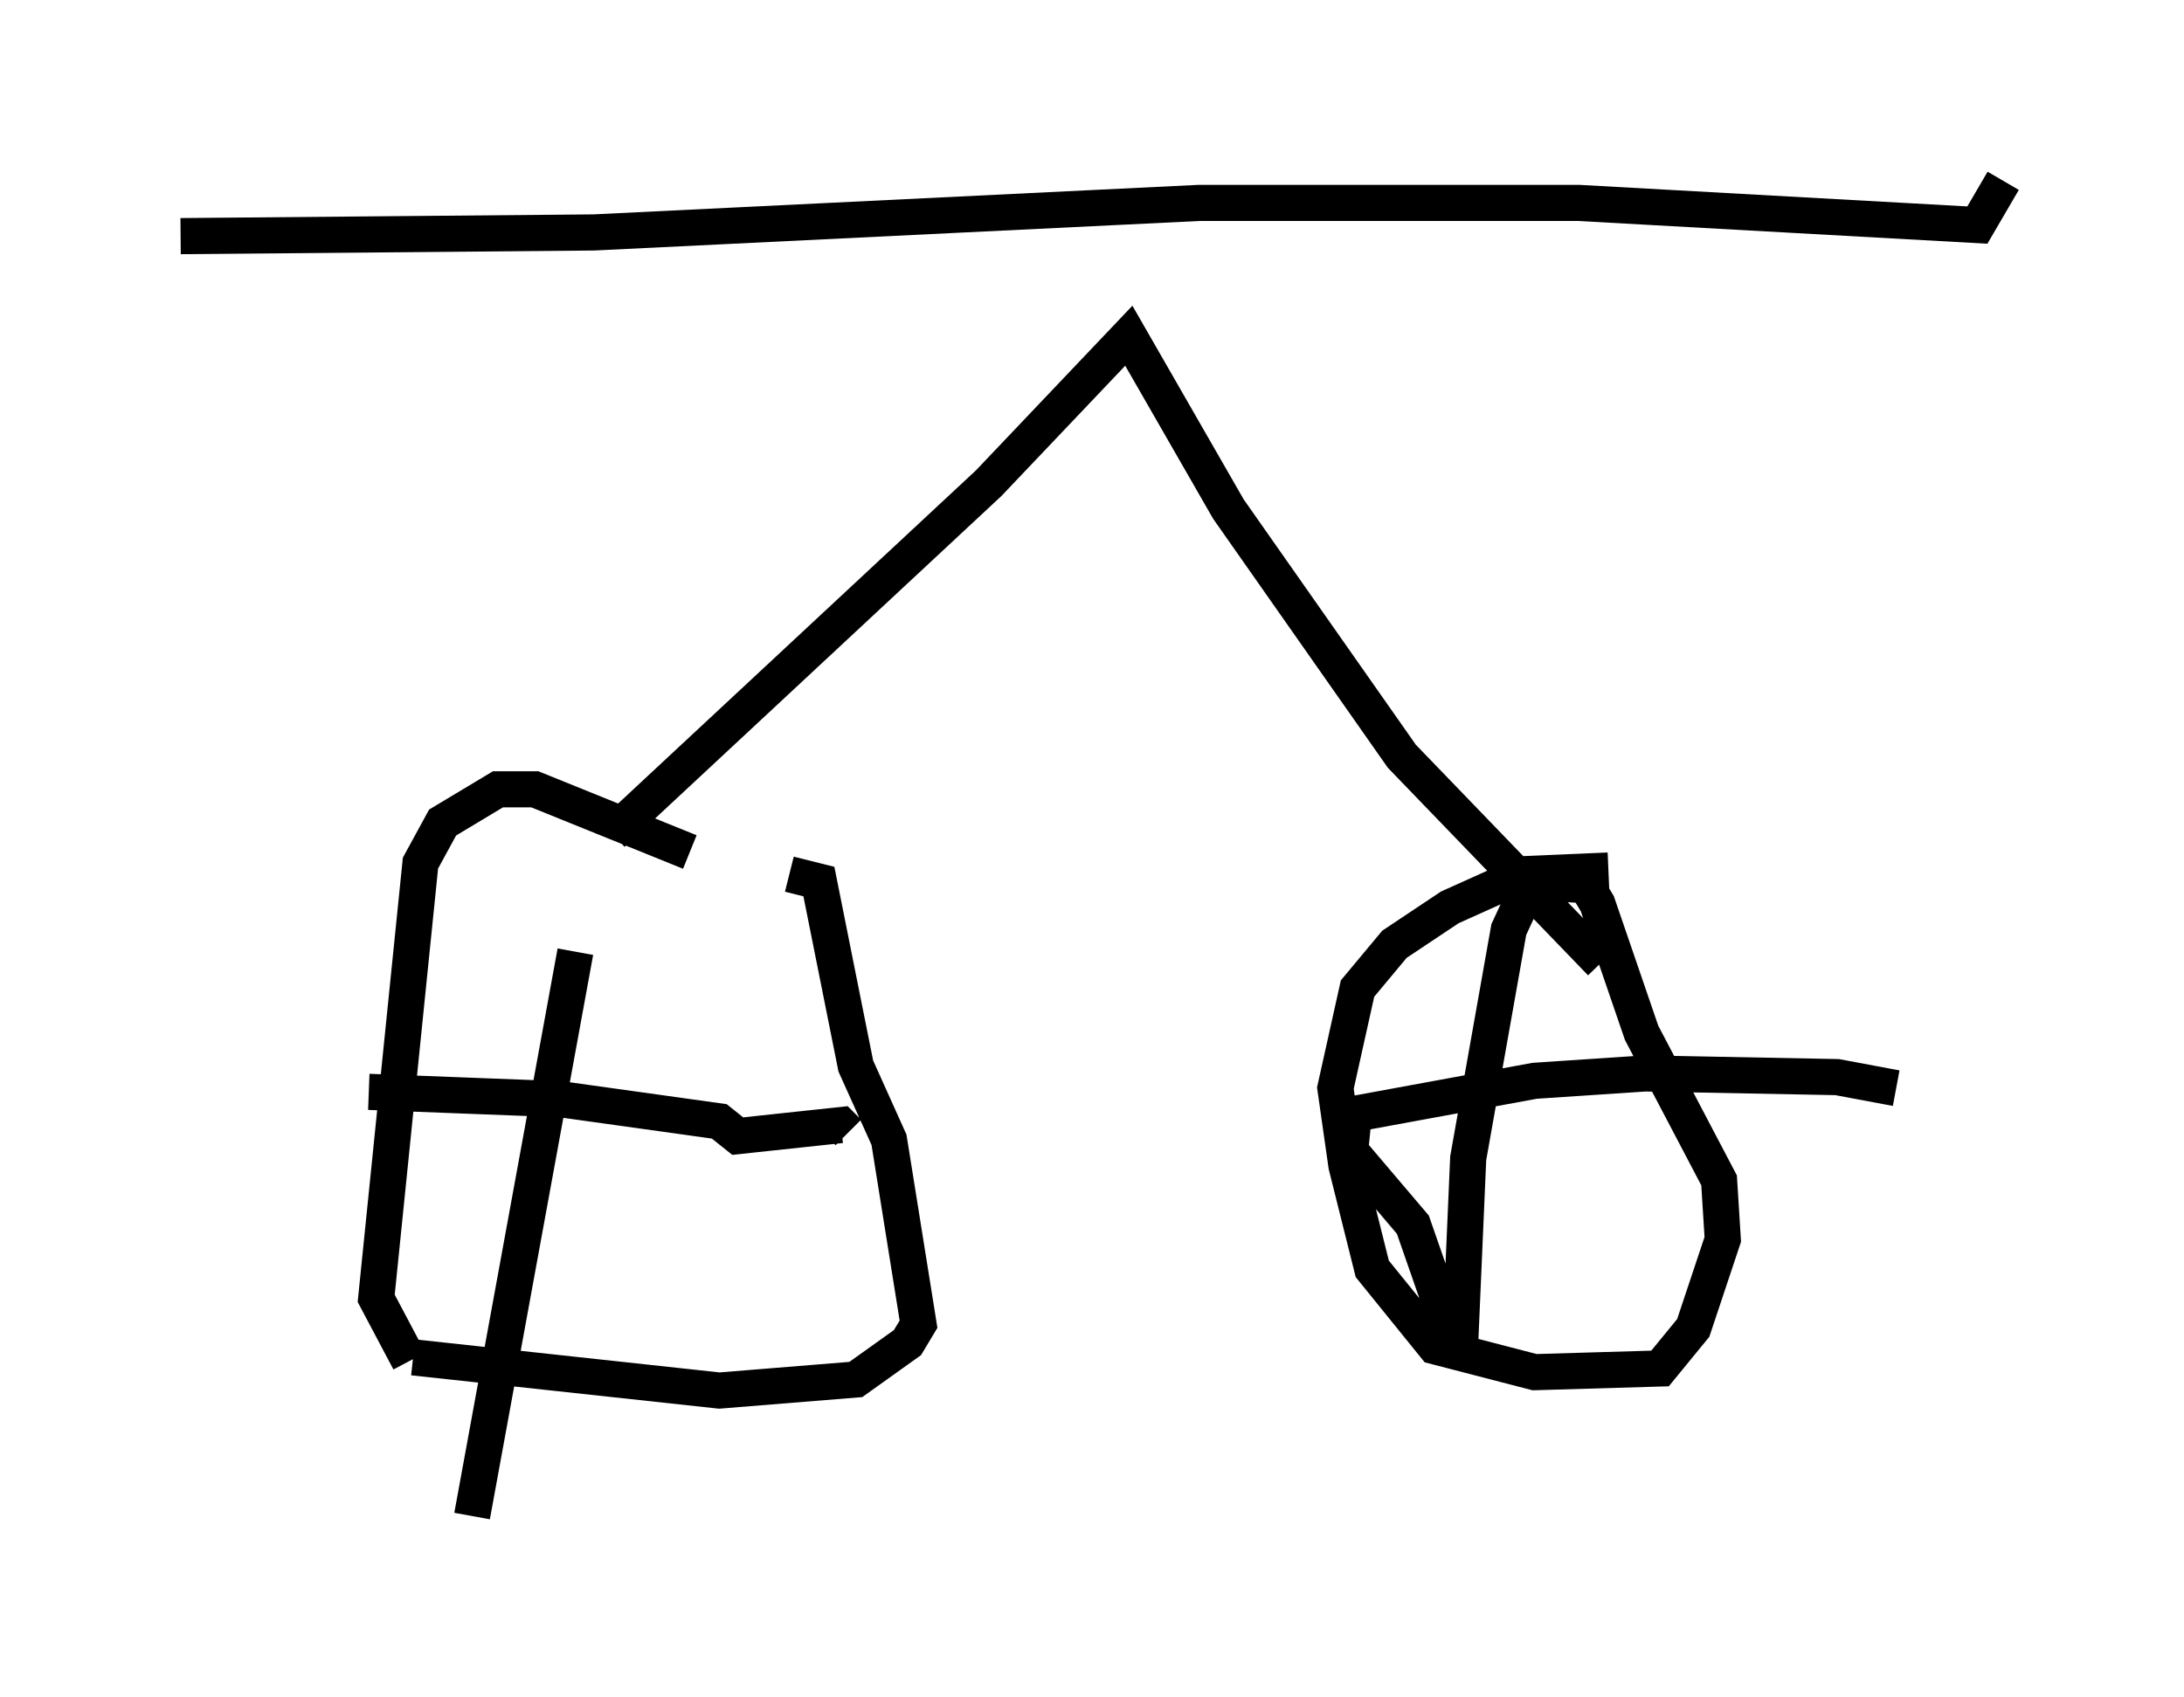 <?xml version="1.0" encoding="utf-8" ?>
<svg baseProfile="full" height="46.955" version="1.1" width="60.43" xmlns="http://www.w3.org/2000/svg" xmlns:ev="http://www.w3.org/2001/xml-events" xmlns:xlink="http://www.w3.org/1999/xlink"><defs /><rect fill="white" height="46.955" width="60.43" x="0" y="0" /><path d="M21.231, 25.213 m-2.144, -1.633 l-4.288, -1.735 -1.021, 0.0 l-1.531, 0.919 -0.613, 1.123 l-1.225, 12.046 0.919, 1.735 m0.102, -0.102 l8.473, 0.919 3.777, -0.306 l1.429, -1.021 0.306, -0.51 l-0.817, -5.104 -0.919, -2.042 l-1.021, -5.104 -0.817, -0.204 m22.663, -0.102 l-2.348, 0.102 -2.042, 0.919 l-1.531, 1.021 -1.021, 1.225 l-0.613, 2.756 0.306, 2.144 l0.715, 2.858 1.735, 2.144 l2.756, 0.715 3.471, -0.102 l0.919, -1.123 0.817, -2.45 l-0.102, -1.633 -2.144, -4.083 l-1.225, -3.573 -0.306, -0.51 l-1.531, -0.102 -0.613, 1.327 l-1.123, 6.329 -0.204, 4.696 l-0.51, -0.51 -0.817, -2.348 l-1.735, -2.042 0.102, -1.021 l5.002, -0.919 3.063, -0.204 l5.308, 0.102 1.633, 0.306 m-36.546, -3.777 l-2.858, 15.619 m-2.858, -11.74 l5.308, 0.204 4.39, 0.613 l0.51, 0.408 2.858, -0.306 l0.204, 0.204 m-6.533, -8.269 l10.413, -9.698 3.879, -4.083 l2.756, 4.798 4.798, 6.84 l5.513, 5.717 m-39.303, -20.111 l11.433, -0.102 16.742, -0.817 l10.515, 0.0 11.025, 0.613 l0.715, -1.225 " fill="none" stroke="black" stroke-width="1" /></svg>